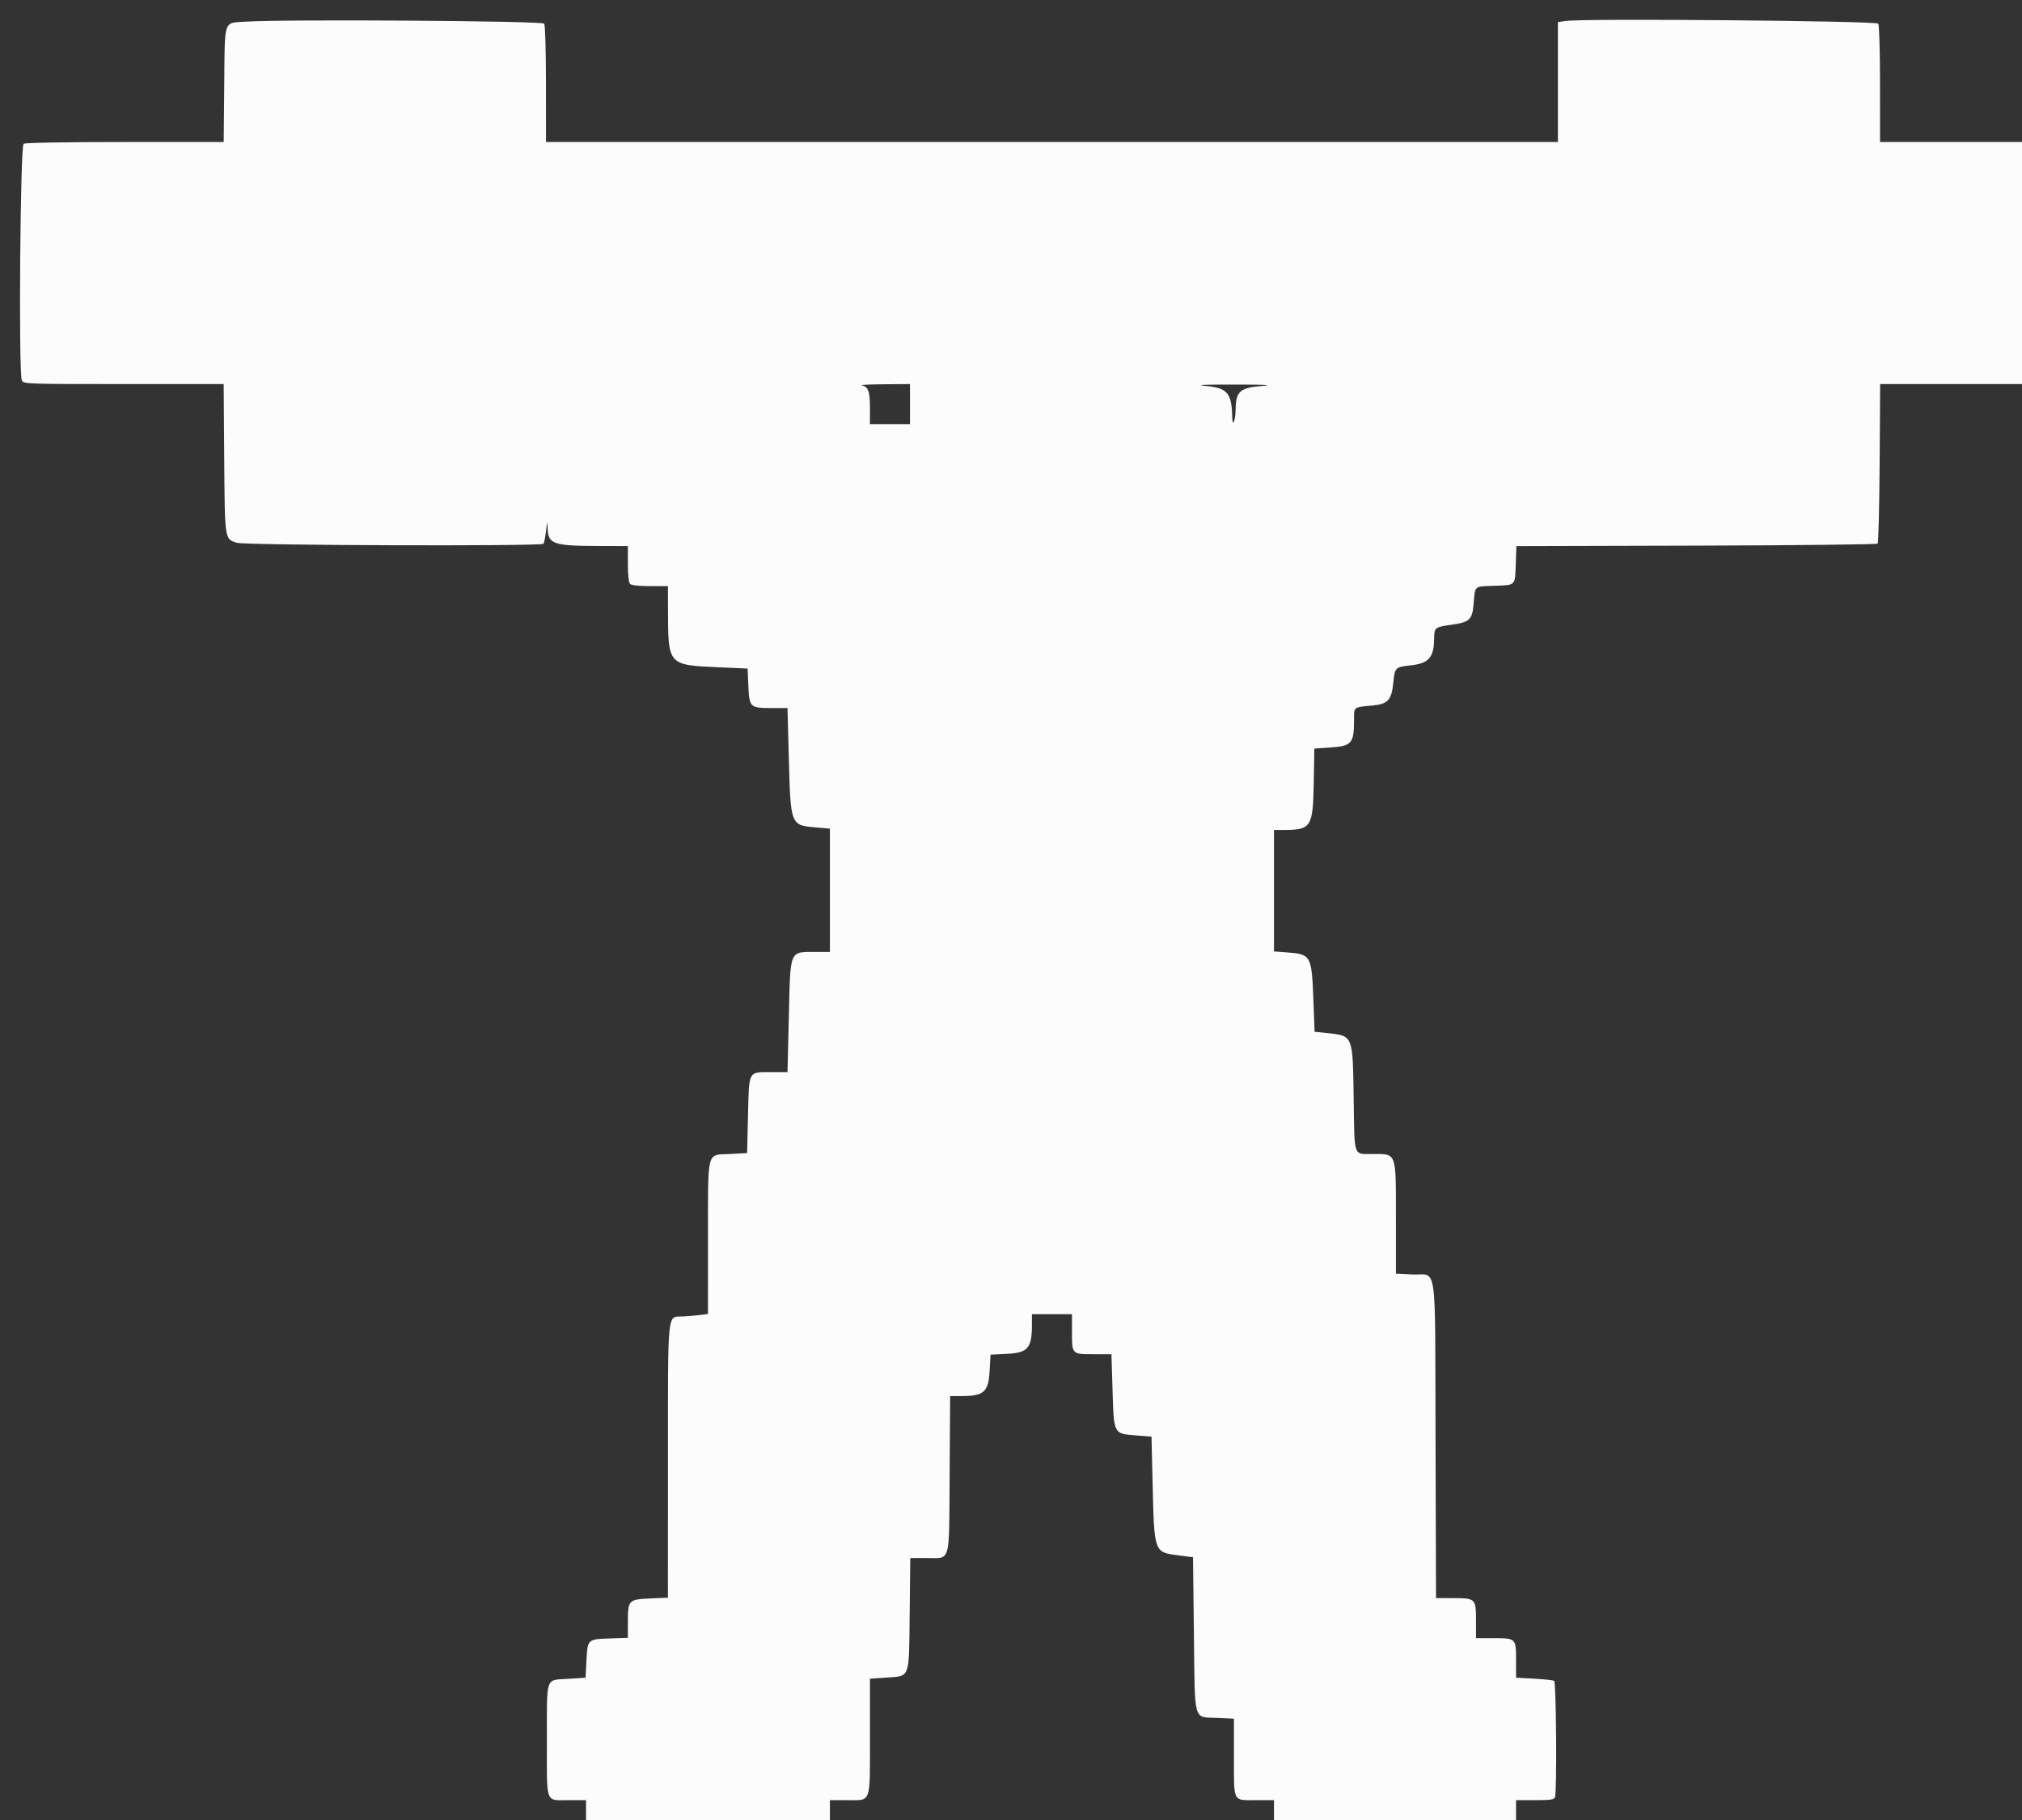 <svg id="svg" version="1.1" xmlns="http://www.w3.org/2000/svg" xmlns:xlink="http://www.w3.org/1999/xlink" width="400" height="360" viewBox="0, 0, 400,360"><rect x="0" y="0" width="400" height="360" fill="#333333" stroke="none"/><g id="svgg"><path id="path0" d="M48.531 4.288 C 44.153 4.585,44.481 3.602,44.360 16.759 L 44.255 28.083 24.738 28.088 C 13.072 28.092,5.003 28.231,4.680 28.435 C 3.999 28.866,3.654 74.003,4.323 75.252 C 4.698 75.953,5.115 75.968,24.476 75.968 L 44.247 75.968 44.356 90.639 C 44.477 106.970,44.423 106.617,46.901 107.369 C 48.591 107.881,106.989 108.072,107.495 107.567 C 107.640 107.421,107.875 106.287,108.016 105.046 C 108.251 102.975,108.276 102.925,108.322 104.432 C 108.417 107.624,109.395 107.971,118.362 107.995 L 124.212 108.011 124.212 111.539 C 124.212 113.803,124.367 115.222,124.644 115.500 C 124.922 115.777,126.341 115.932,128.605 115.932 L 132.133 115.932 132.145 120.522 C 132.174 131.668,132.065 131.547,142.444 132.003 L 147.894 132.242 148.043 135.650 C 148.230 139.924,148.366 140.054,152.669 140.054 L 155.786 140.054 156.040 149.693 C 156.398 163.262,156.386 163.230,161.307 163.659 L 164.176 163.909 164.176 176.104 L 164.176 188.299 161.386 188.304 C 156.089 188.313,156.372 187.628,156.047 201.222 L 155.787 212.061 152.670 212.061 C 147.951 212.061,148.190 211.628,147.975 220.582 L 147.795 228.083 144.384 228.263 C 139.712 228.509,140.066 227.133,140.059 245.072 L 140.054 259.902 138.524 260.106 C 137.682 260.219,136.107 260.350,135.022 260.399 C 131.946 260.535,132.145 258.555,132.139 289.156 L 132.133 316.026 128.670 316.177 C 124.332 316.367,124.212 316.491,124.212 320.827 L 124.212 323.965 120.629 324.089 C 116.229 324.241,116.237 324.233,116.016 328.459 L 115.839 331.851 112.398 332.077 C 107.827 332.377,108.191 331.326,108.191 344.226 C 108.191 357.184,107.773 356.062,112.601 356.070 L 115.932 356.076 115.932 358.056 L 115.932 360.036 140.054 360.036 L 164.176 360.036 164.176 358.056 L 164.176 356.076 167.541 356.076 C 172.450 356.076,172.097 357.055,172.097 343.409 L 172.097 332.060 175.225 331.839 C 180.120 331.494,179.815 332.313,179.956 319.162 L 180.074 308.191 183.196 308.179 C 188.192 308.161,187.741 309.762,187.860 291.614 L 187.961 276.148 190.056 276.148 C 194.646 276.148,195.531 275.379,195.770 271.183 L 195.955 267.950 199.156 267.797 C 203.343 267.597,204.140 266.678,204.140 262.052 L 204.140 259.946 208.101 259.946 L 212.061 259.946 212.061 263.474 C 212.061 267.900,212.028 267.867,216.398 267.867 L 219.870 267.867 220.085 274.871 C 220.360 283.848,220.215 283.582,225.042 283.955 L 227.794 284.167 228.021 293.749 C 228.336 307.090,228.317 307.037,233.031 307.641 L 236.004 308.023 236.184 323.216 C 236.396 341.107,235.964 339.573,240.856 339.807 L 244.104 339.962 244.104 347.587 C 244.104 356.653,243.806 356.076,248.497 356.076 L 252.025 356.076 252.025 358.056 L 252.025 360.036 275.968 360.036 L 299.910 360.036 299.910 358.056 L 299.910 356.076 303.652 356.076 C 306.732 356.076,307.432 355.975,307.612 355.506 C 308.015 354.456,307.860 332.734,307.448 332.479 C 307.238 332.349,305.455 332.154,303.488 332.046 L 299.910 331.848 299.910 328.313 C 299.910 324.031,299.912 324.032,295.253 324.032 L 291.989 324.032 291.989 320.638 C 291.989 316.190,291.910 316.112,287.469 316.112 L 284.080 316.112 283.984 284.801 C 283.873 248.432,284.420 252.333,279.396 252.092 L 276.148 251.937 276.148 241.156 C 276.148 227.756,276.331 228.281,271.647 228.263 C 267.643 228.247,267.969 229.159,267.790 217.462 C 267.591 204.499,267.761 204.903,262.252 204.316 L 260.057 204.083 259.823 197.868 C 259.488 189.007,259.348 188.749,254.693 188.397 L 252.025 188.195 252.025 176.186 L 252.025 164.176 253.915 164.171 C 259.386 164.155,259.734 163.618,259.888 154.954 L 260.011 148.072 262.949 147.879 C 267.443 147.582,267.860 147.110,267.865 142.311 C 267.867 139.774,267.680 139.912,271.647 139.534 C 274.567 139.255,275.295 138.432,275.631 135.025 C 275.926 132.032,276.019 131.939,279.028 131.616 C 282.677 131.225,283.692 130.051,283.712 126.193 C 283.722 124.163,283.908 124.020,287.090 123.582 C 290.661 123.090,291.243 122.574,291.492 119.682 C 291.832 115.717,291.513 116.016,295.559 115.875 C 299.915 115.724,299.703 115.936,299.854 111.587 L 299.977 108.021 335.557 107.926 C 355.126 107.874,371.272 107.696,371.437 107.531 C 371.602 107.366,371.783 100.197,371.838 91.599 L 371.939 75.968 385.970 75.968 L 400.000 75.968 400.000 52.025 L 400.000 28.083 385.959 28.083 L 371.917 28.083 371.912 16.652 C 371.909 10.079,371.761 4.991,371.565 4.680 C 371.209 4.117,313.400 3.617,309.721 4.145 L 308.191 4.365 308.191 16.224 L 308.191 28.083 208.101 28.083 L 108.011 28.083 108.005 16.652 C 108.002 10.080,107.855 4.991,107.658 4.680 C 107.302 4.117,56.085 3.777,48.531 4.288 M180.018 79.928 L 180.018 83.888 176.058 83.888 L 172.097 83.888 172.097 80.717 C 172.097 77.399,171.783 76.525,170.477 76.220 C 170.081 76.127,172.066 76.032,174.887 76.009 L 180.018 75.968 180.018 79.928 M249.864 76.321 C 245.289 76.689,244.493 77.368,244.439 80.942 C 244.404 83.307,243.807 84.633,243.761 82.448 C 243.663 77.777,242.811 76.756,238.675 76.358 C 236.341 76.133,237.633 76.067,244.284 76.070 C 250.169 76.072,251.949 76.152,249.864 76.321 " stroke="none" fill="#fcfcfc" fill-rule="evenodd"></path></g></svg>